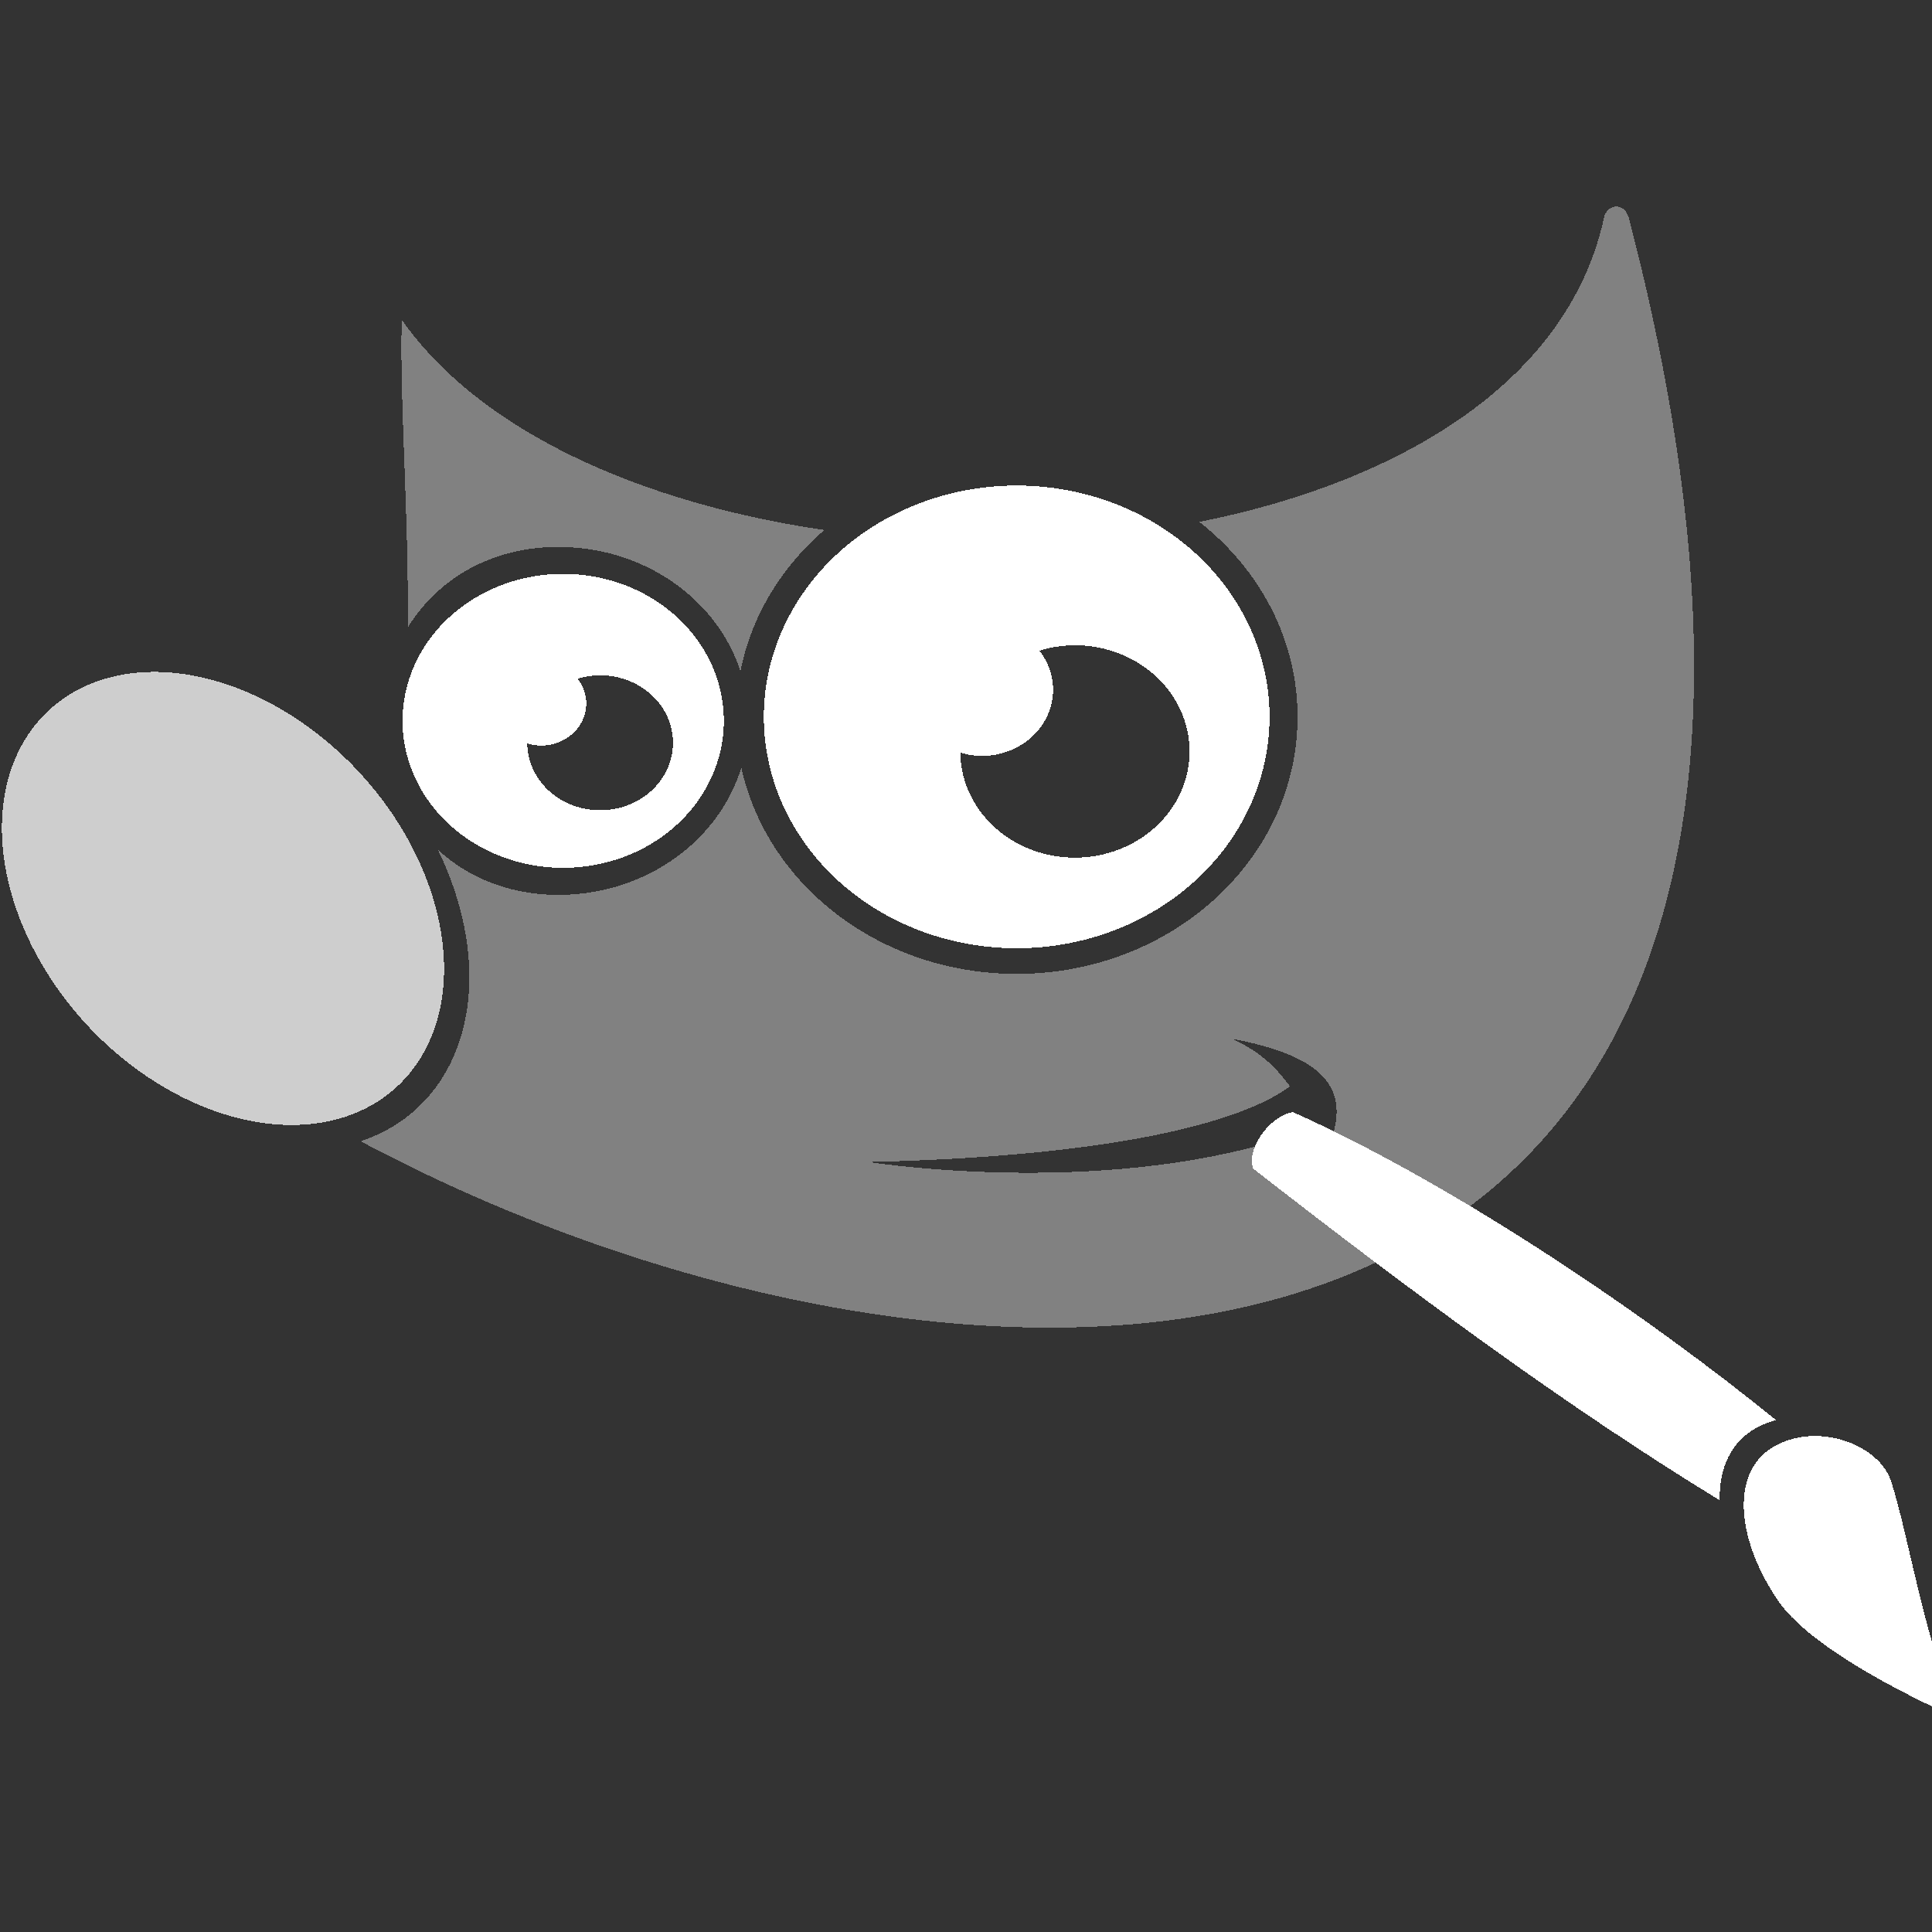 <?xml version="1.0" encoding="UTF-8" standalone="no"?>
<!-- Created with Inkscape (http://www.inkscape.org/) -->

<svg
   xmlns:dc="http://purl.org/dc/elements/1.1/"
   xmlns:cc="http://creativecommons.org/ns#"
   xmlns:rdf="http://www.w3.org/1999/02/22-rdf-syntax-ns#"
   xmlns:svg="http://www.w3.org/2000/svg"
   xmlns="http://www.w3.org/2000/svg"
   xmlns:xlink="http://www.w3.org/1999/xlink"
   xmlns:sodipodi="http://sodipodi.sourceforge.net/DTD/sodipodi-0.dtd"
   xmlns:inkscape="http://www.inkscape.org/namespaces/inkscape"
   width="22"
   height="22"
   viewBox="0 0 22 22"
   version="1.1"
   id="PP-default"
   inkscape:version="0.92+devel 15665 custom"
   style="shape-rendering:crispEdges"
   sodipodi:docname="glyph-gimp.svg">
  <rect x="0" y="0" width="22" height="22" fill="#333333" stroke="none"/>
  <sodipodi:namedview
     id="PP-default-view"
     pagecolor="#0017ac"
     bordercolor="#ffffff"
     borderopacity="1"
     inkscape:pageopacity="0.40784314"
     inkscape:pageshadow="2"
     inkscape:zoom="9.0929513"
     inkscape:cx="41.547239"
     inkscape:cy="6.6060646"
     inkscape:document-units="px"
     inkscape:current-layer="g11111"
     showgrid="false"
     inkscape:showpageshadow="false"
     inkscape:pagecheckerboard="false"
     units="px"
     inkscape:window-width="1920"
     inkscape:window-height="1051"
     inkscape:window-x="0"
     inkscape:window-y="0"
     inkscape:window-maximized="1"
     showguides="false"
     inkscape:snap-grids="true"
     inkscape:snap-bbox="true"
     inkscape:bbox-nodes="true"
     inkscape:document-rotation="0"
     inkscape:snap-global="false">
    <inkscape:grid
       type="xygrid"
       id="overlay-128"
       spacingx="128"
       spacingy="128"
       empspacing="4"
       empcolor="#ffffff"
       empopacity="0.251"
       color="#ffffff"
       opacity="0.035" />
    <inkscape:grid
       type="xygrid"
       id="default"
       spacingx="8"
       spacingy="8"
       color="#ffffff"
       opacity="0.125"
       empcolor="#ffffff"
       empopacity="0.251"
       empspacing="8" />
  </sodipodi:namedview>
  <defs
     id="PP-default-UX">
    <linearGradient
       id="PP-ICON-SHADOW"
       x1="1177.717"
       y1="-584.171"
       x2="1305.717"
       y2="-584.171"
       gradientUnits="userSpaceOnUse"
       gradientTransform="translate(-66.378,-43.416)">
      <stop
         id="stop7822"
         offset="0"
         style="stop-color:#000000;stop-opacity:0" />
      <stop
         style="stop-color:#000000;stop-opacity:0"
         offset="0.5"
         id="stop7830" />
      <stop
         style="stop-color:#000000;stop-opacity:0.566"
         offset="0.5"
         id="stop7828" />
      <stop
         id="stop7824"
         offset="1"
         style="stop-color:#000000;stop-opacity:0" />
    </linearGradient>
    <linearGradient
       id="LOGO-FADE">
      <stop
         style="stop-color:#ffffff;stop-opacity:1"
         offset="0"
         id="stop13725" />
      <stop
         style="stop-color:#ffffff;stop-opacity:0"
         offset="1"
         id="stop13727" />
    </linearGradient>
    <linearGradient
       id="linearGradient8908"
       inkscape:collect="always">
      <stop
         id="stop8902"
         offset="0"
         style="stop-color:#ff6f0d;stop-opacity:1" />
      <stop
         style="stop-color:#d49323;stop-opacity:0"
         offset="0.748"
         id="stop8904" />
      <stop
         id="stop8906"
         offset="1"
         style="stop-color:#271807;stop-opacity:0.122" />
    </linearGradient>
    <linearGradient
       id="linearGradient8080">
      <stop
         style="stop-color:#ffffff;stop-opacity:1"
         offset="0"
         id="stop8076" />
      <stop
         id="stop8082"
         offset="0.841"
         style="stop-color:#9c9c9c;stop-opacity:1" />
      <stop
         style="stop-color:#e3e3e3;stop-opacity:1"
         offset="1"
         id="stop8078" />
    </linearGradient>
    <radialGradient
       gradientUnits="userSpaceOnUse"
       gradientTransform="matrix(0.826,1.064,-0.94,0.729,672.16,-419.364)"
       r="65.697"
       fy="613.432"
       fx="550.243"
       cy="613.432"
       cx="550.243"
       id="radialGradient8074"
       xlink:href="#linearGradient8080"
       inkscape:collect="always" />
    <radialGradient
       gradientTransform="matrix(1.397,-1.4067808e-8,1.2549811e-8,1.246,-599.931,46.647)"
       gradientUnits="userSpaceOnUse"
       r="39.448"
       fy="594.633"
       fx="555.278"
       cy="594.633"
       cx="555.278"
       id="radialGradient8090"
       xlink:href="#LOGO-FADE"
       inkscape:collect="always" />
    <radialGradient
       r="185.889"
       fy="639.17"
       fx="517.922"
       cy="639.17"
       cx="517.922"
       gradientTransform="matrix(1.834,-0.025,0.014,1.047,-504.636,-9.081)"
       gradientUnits="userSpaceOnUse"
       id="radialGradient8914"
       xlink:href="#linearGradient8908"
       inkscape:collect="always" />
  </defs>
  <g
     style="shape-rendering:crispEdges"
     id="g11111"
     transform="matrix(0.027,0,0,0.025,-1.609,-2.349)"
     inkscape:label="glyph">
    <path
       style="opacity:0.385;fill:#ffffff;fill-opacity:1;fill-rule:evenodd;stroke:none;stroke-width:1.594px;stroke-linecap:butt;stroke-linejoin:miter;stroke-opacity:1;shape-rendering:crispEdges"
       d="m 741.042,188.053 c -2.246,0.163 -4.368,2.061 -4.951,4.97 -14.949,74.564 -85.641,120.336 -170.717,138.637 25.34,21.471 41.448,53.282 41.448,88.848 0,64.642 -53.039,117.032 -118.46,117.032 -57.429,0 -105.279,-40.4 -116.122,-93.994 -9.402,33.437 -40.368,58.004 -77.204,58.004 -20.62,0 -37.959,-7.877 -50.772,-20.553 a 126.254,90.103 54.043 0 1 -11.084,119.985 126.254,90.103 54.043 0 1 -21.481,12.805 c 261.621,150.636 672.414,150.661 534.924,-420.239 -0.985,-4.091 -3.337,-5.659 -5.583,-5.496 z M 229.056,239.625 c -1.034,35.255 3.07,91.731 2.475,140.216 12.572,-22.039 35.079,-36.75 63.507,-36.75 36.335,0 66.995,23.889 76.846,56.63 4.573,-25.179 17.344,-47.509 35.398,-64.348 C 331.131,323.316 262.629,291.18 229.056,239.625 Z m 350.235,327.502 c 47.814,9.757 55.965,30.256 27.861,72.915 3.626,-13.201 4.027,-22.015 3.548,-31.195 -81.354,32.186 -184.716,14.384 -184.716,14.384 99.393,-2.411 155.819,-17.067 177.648,-34.44 -5.154,-7.52 -11.398,-15.221 -24.341,-21.664 z"
       id="path8874"
       inkscape:connector-curvature="0"
       inkscape:label="face" />
    <path
       style="opacity:1;fill:#ffffff;fill-opacity:1;fill-rule:evenodd;stroke:none;stroke-width:1.002px;stroke-linecap:butt;stroke-linejoin:miter;stroke-miterlimit:4;stroke-dasharray:none;stroke-dashoffset:0;stroke-opacity:1"
       d="m 604.87,600.486 c -10.423,2.146 -19.661,17.18 -16.777,25.757 0.179,0.17 0.379,0.322 0.578,0.468 65.394,55.023 130.791,107.422 196.186,150.595 -0.262,-14.765 4.848,-26.835 15.842,-33.183 2.542,-1.468 5.198,-2.536 7.894,-3.362 C 755.331,693.951 674.395,634.19 604.87,600.486 Z"
       id="path7961"
       inkscape:connector-curvature="0"
       inkscape:label="brush-handle" />
    <path
       inkscape:connector-curvature="0"
       id="ellipse8340"
       d="M 488.363,315.113 A 106.642,105.372 0 0 0 381.731,420.509 106.642,105.372 0 0 0 488.363,525.875 106.642,105.372 0 0 0 595.024,420.509 106.642,105.372 0 0 0 488.363,315.113 Z m 24.561,72.768 a 48.354,48.354 0 0 1 48.352,48.386 48.354,48.354 0 0 1 -48.352,48.327 48.354,48.354 0 0 1 -48.324,-47.83 29.971,30.173 0 0 0 9.159,1.491 29.971,30.173 0 0 0 29.979,-30.201 29.971,30.173 0 0 0 -5.776,-17.717 48.354,48.354 0 0 1 14.962,-2.456 z"
       style="opacity:1;fill:#ffffff;fill-opacity:1;fill-rule:evenodd;stroke:none;stroke-width:1.604px;stroke-linecap:butt;stroke-linejoin:miter;stroke-miterlimit:4;stroke-dasharray:none;stroke-dashoffset:0;stroke-opacity:1;shape-rendering:crispEdges"
       inkscape:label="r-eye" />
    <path
       inkscape:connector-curvature="0"
       id="ellipse8446"
       d="m 297.101,355.341 a 67.759,66.952 0 0 0 -67.742,66.951 67.759,66.952 0 0 0 67.742,66.95 67.759,66.952 0 0 0 67.77,-66.95 67.759,66.952 0 0 0 -67.77,-66.951 z m 15.595,46.222 a 30.724,30.724 0 0 1 30.722,30.727 30.724,30.724 0 0 1 -30.722,30.727 30.724,30.724 0 0 1 -30.722,-30.405 19.043,19.171 0 0 0 5.858,0.936 19.043,19.171 0 0 0 19.033,-19.15 19.043,19.171 0 0 0 -3.658,-11.285 30.724,30.724 0 0 1 9.489,-1.55 z"
       style="opacity:1;fill:#ffffff;fill-opacity:1;fill-rule:evenodd;stroke:none;stroke-width:1.019px;stroke-linecap:butt;stroke-linejoin:miter;stroke-miterlimit:4;stroke-dasharray:none;stroke-dashoffset:0;stroke-opacity:1;shape-rendering:crispEdges"
       inkscape:label="l-eye" />
    <path
       sodipodi:nodetypes="cscsc"
       inkscape:connector-curvature="0"
       id="path7985"
       d="m 808.411,752.409 c 18.729,-10.813 43.901,-0.117 48.77,16.32 7.829,26.43 13.764,71.978 28.781,108.174 0,0 -60.033,-27.508 -76.581,-53.999 -18.276,-29.259 -19.699,-59.681 -0.97,-70.494 z"
       style="opacity:1;fill:#ffffff;fill-opacity:1;fill-rule:evenodd;stroke:none;stroke-width:1.347px;stroke-linecap:butt;stroke-linejoin:miter;stroke-miterlimit:4;stroke-dasharray:none;stroke-dashoffset:0;stroke-opacity:1;shape-rendering:crispEdges"
       inkscape:label="brush" />
    <path
       inkscape:connector-curvature="0"
       id="path5467"
       d="M 213.686,448.804 A 113.205,80.791 54.043 0 1 224.97,590.883 113.205,80.791 54.043 0 1 93.581,557.589 113.205,80.791 54.043 0 1 82.297,415.511 113.205,80.791 54.043 0 1 213.686,448.804"
       style="opacity:0.758;fill:#ffffff;fill-opacity:1;fill-rule:evenodd;stroke:none;stroke-width:1.38px;stroke-linecap:butt;stroke-linejoin:miter;stroke-miterlimit:4;stroke-dasharray:none;stroke-dashoffset:0;stroke-opacity:1;shape-rendering:crispEdges"
       inkscape:label="nose" />
  </g>
</svg>
